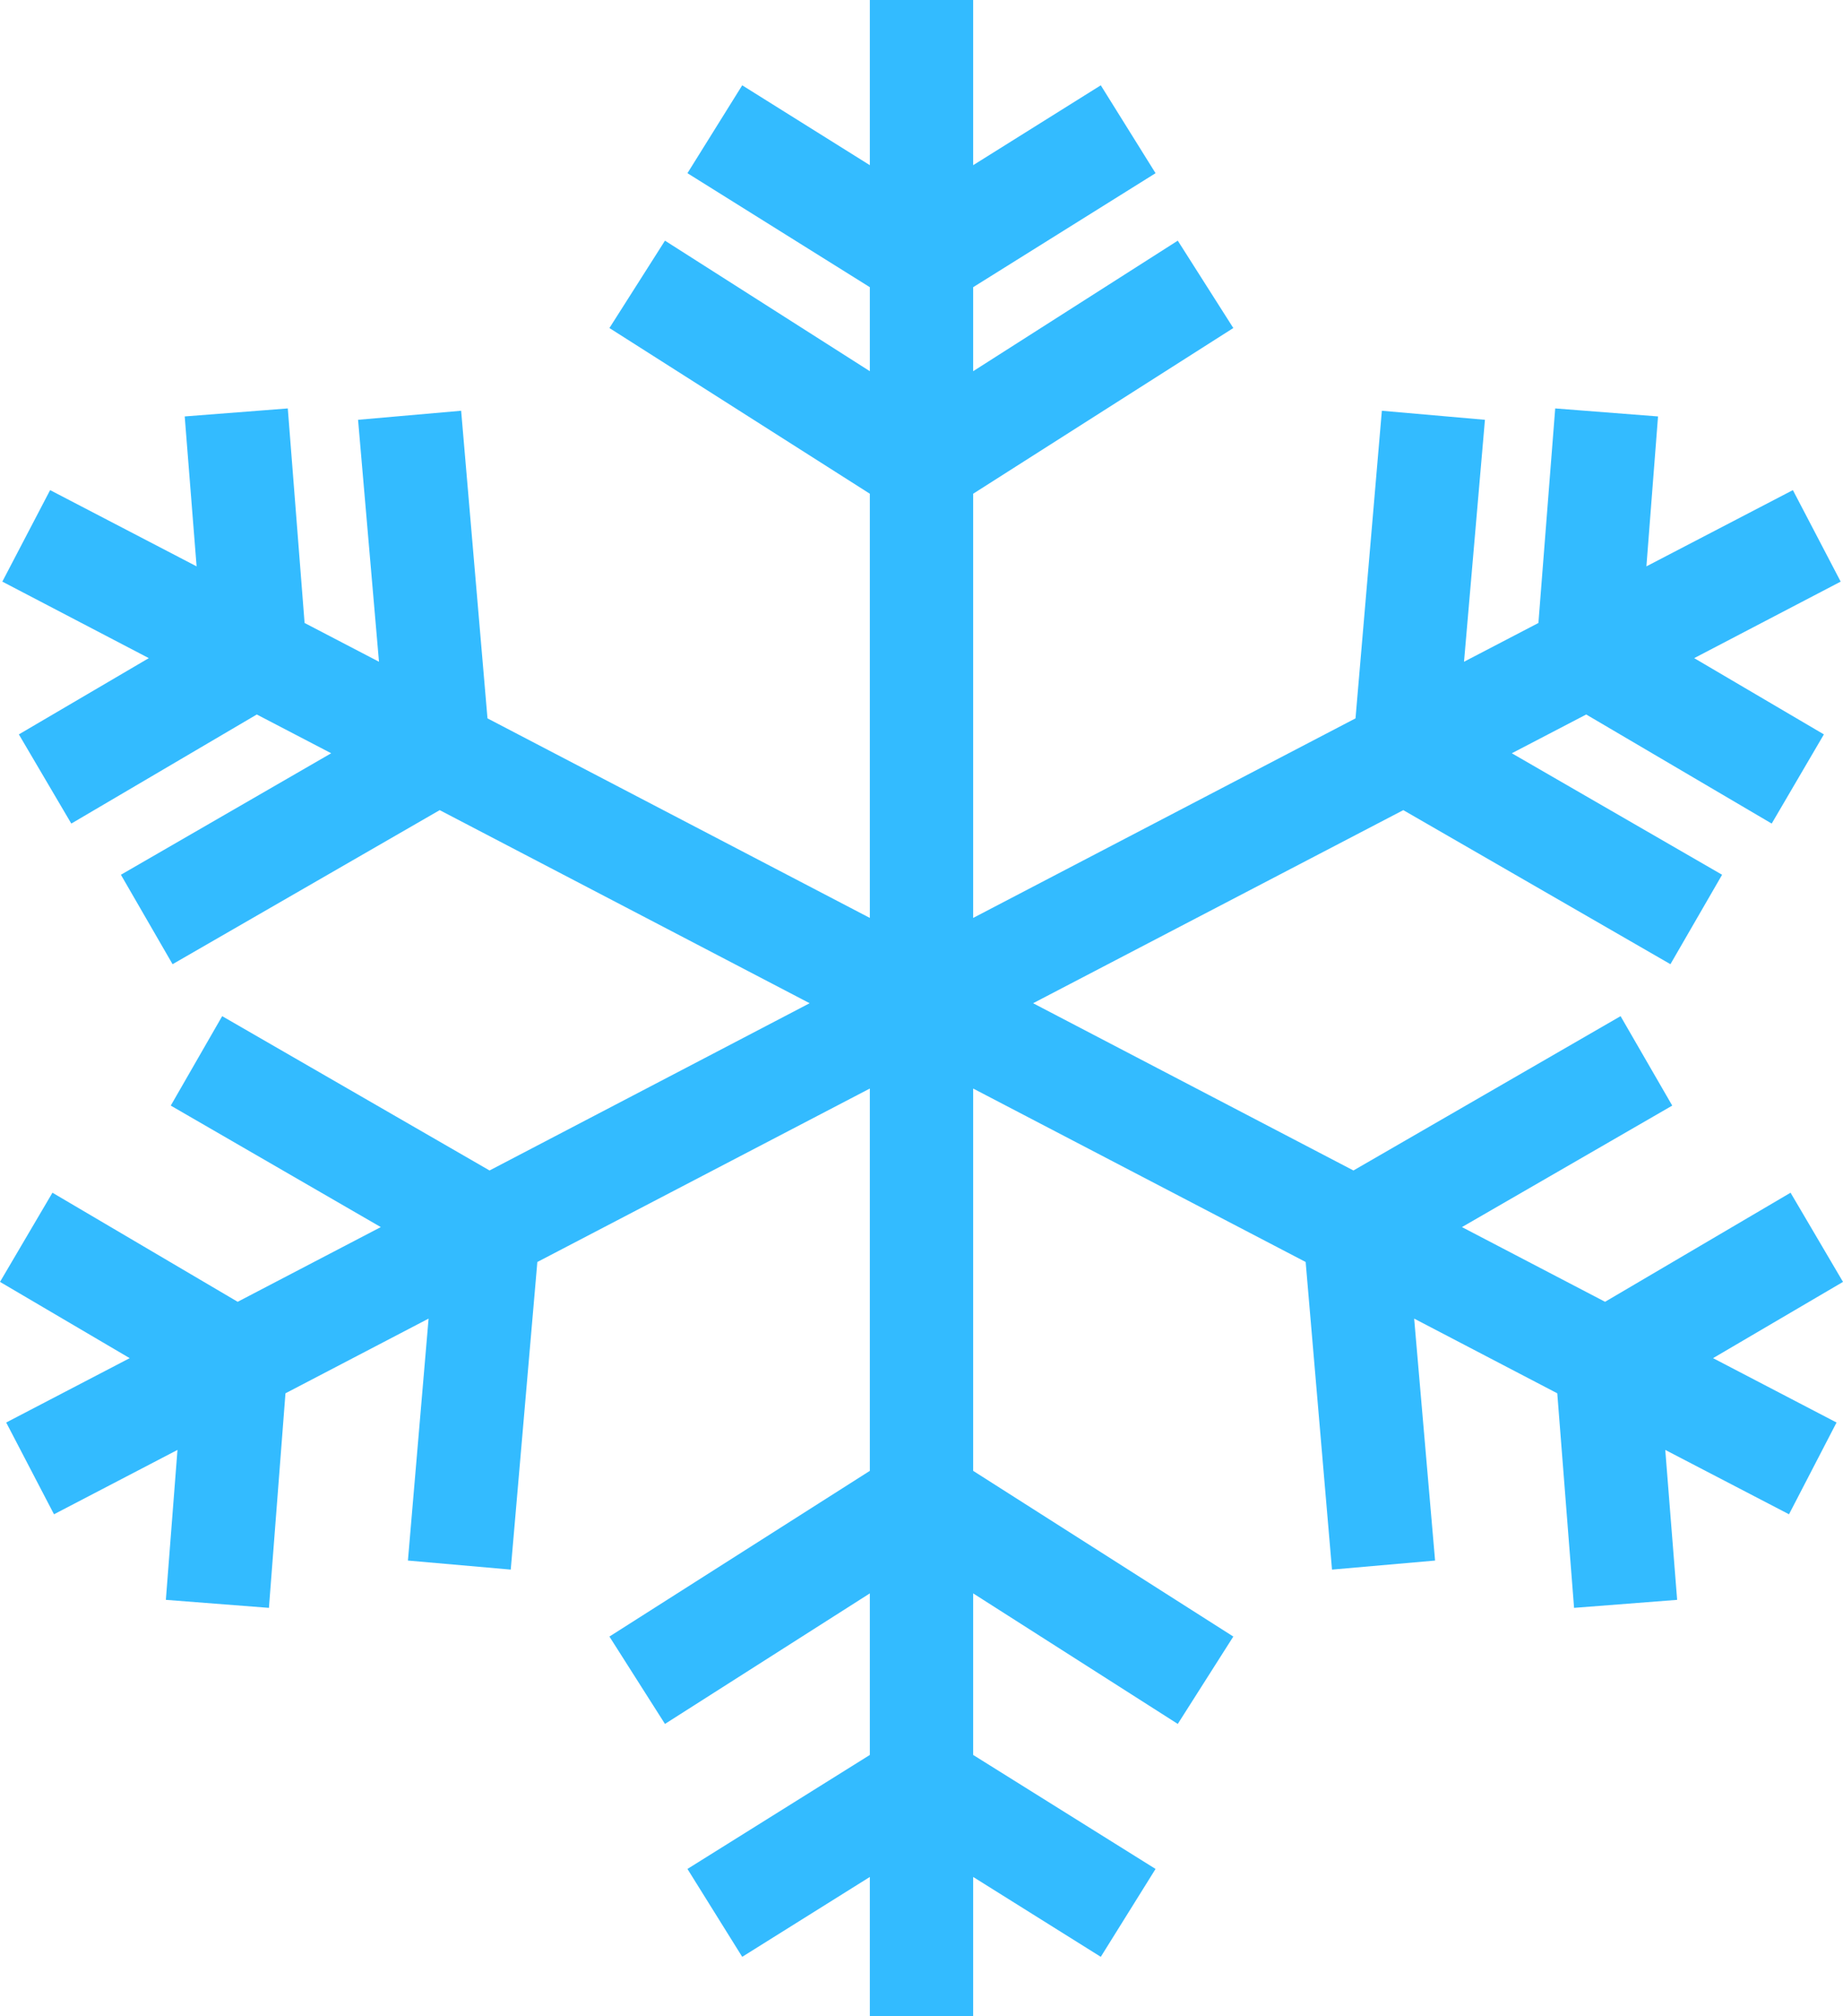 <?xml version="1.0" encoding="UTF-8"?>
<svg id="Layer_2" xmlns="http://www.w3.org/2000/svg" viewBox="0 0 71.34 78">
  <defs>
    <style>
      .cls-1 {
        fill: #3bf;
      }
    </style>
  </defs>
  <g id="Layer_1-2" data-name="Layer_1">
    <polygon class="cls-1" points="71.34 49.59 69.31 46.14 62.13 50.36 56.59 47.47 64.73 42.77 62.73 39.31 52.39 45.28 39.99 38.81 54.32 31.34 64.66 37.3 66.66 33.84 58.52 29.14 61.4 27.64 68.58 31.86 70.6 28.41 65.58 25.46 71.25 22.5 69.4 18.96 63.73 21.91 64.18 16.11 60.2 15.8 59.55 24.1 56.67 25.6 57.48 16.24 53.49 15.89 52.47 27.79 37.67 35.51 37.67 19.1 47.74 12.69 45.59 9.31 37.67 14.36 37.67 11.11 44.73 6.7 42.61 3.3 37.67 6.39 37.67 0 33.67 0 33.67 6.39 28.73 3.3 26.61 6.7 33.67 11.11 33.67 14.36 25.74 9.31 23.59 12.69 33.67 19.1 33.67 35.51 18.87 27.79 17.85 15.89 13.86 16.24 14.67 25.6 11.79 24.1 11.14 15.8 7.15 16.11 7.61 21.91 1.94 18.96 .09 22.5 5.76 25.46 .73 28.41 2.76 31.86 9.94 27.64 12.82 29.14 4.68 33.84 6.68 37.3 17.02 31.34 31.34 38.81 18.95 45.28 8.6 39.31 6.61 42.77 14.74 47.47 9.2 50.36 2.03 46.14 0 49.59 5.02 52.54 .24 55.03 2.09 58.58 6.87 56.09 6.42 61.89 10.41 62.2 11.05 53.9 16.59 51.01 15.79 60.37 19.77 60.72 20.8 48.82 33.67 42.11 33.67 56.9 23.59 63.31 25.74 66.69 33.67 61.64 33.67 67.89 26.61 72.3 28.73 75.7 33.67 72.61 33.67 78 37.67 78 37.67 72.61 42.61 75.7 44.73 72.3 37.67 67.89 37.67 61.64 45.59 66.69 47.74 63.31 37.67 56.9 37.67 42.11 50.54 48.82 51.56 60.72 55.55 60.37 54.74 51.01 60.28 53.9 60.93 62.2 64.92 61.89 64.46 56.09 69.25 58.58 71.09 55.03 66.31 52.54 71.34 49.59"/>
  </g>
</svg>